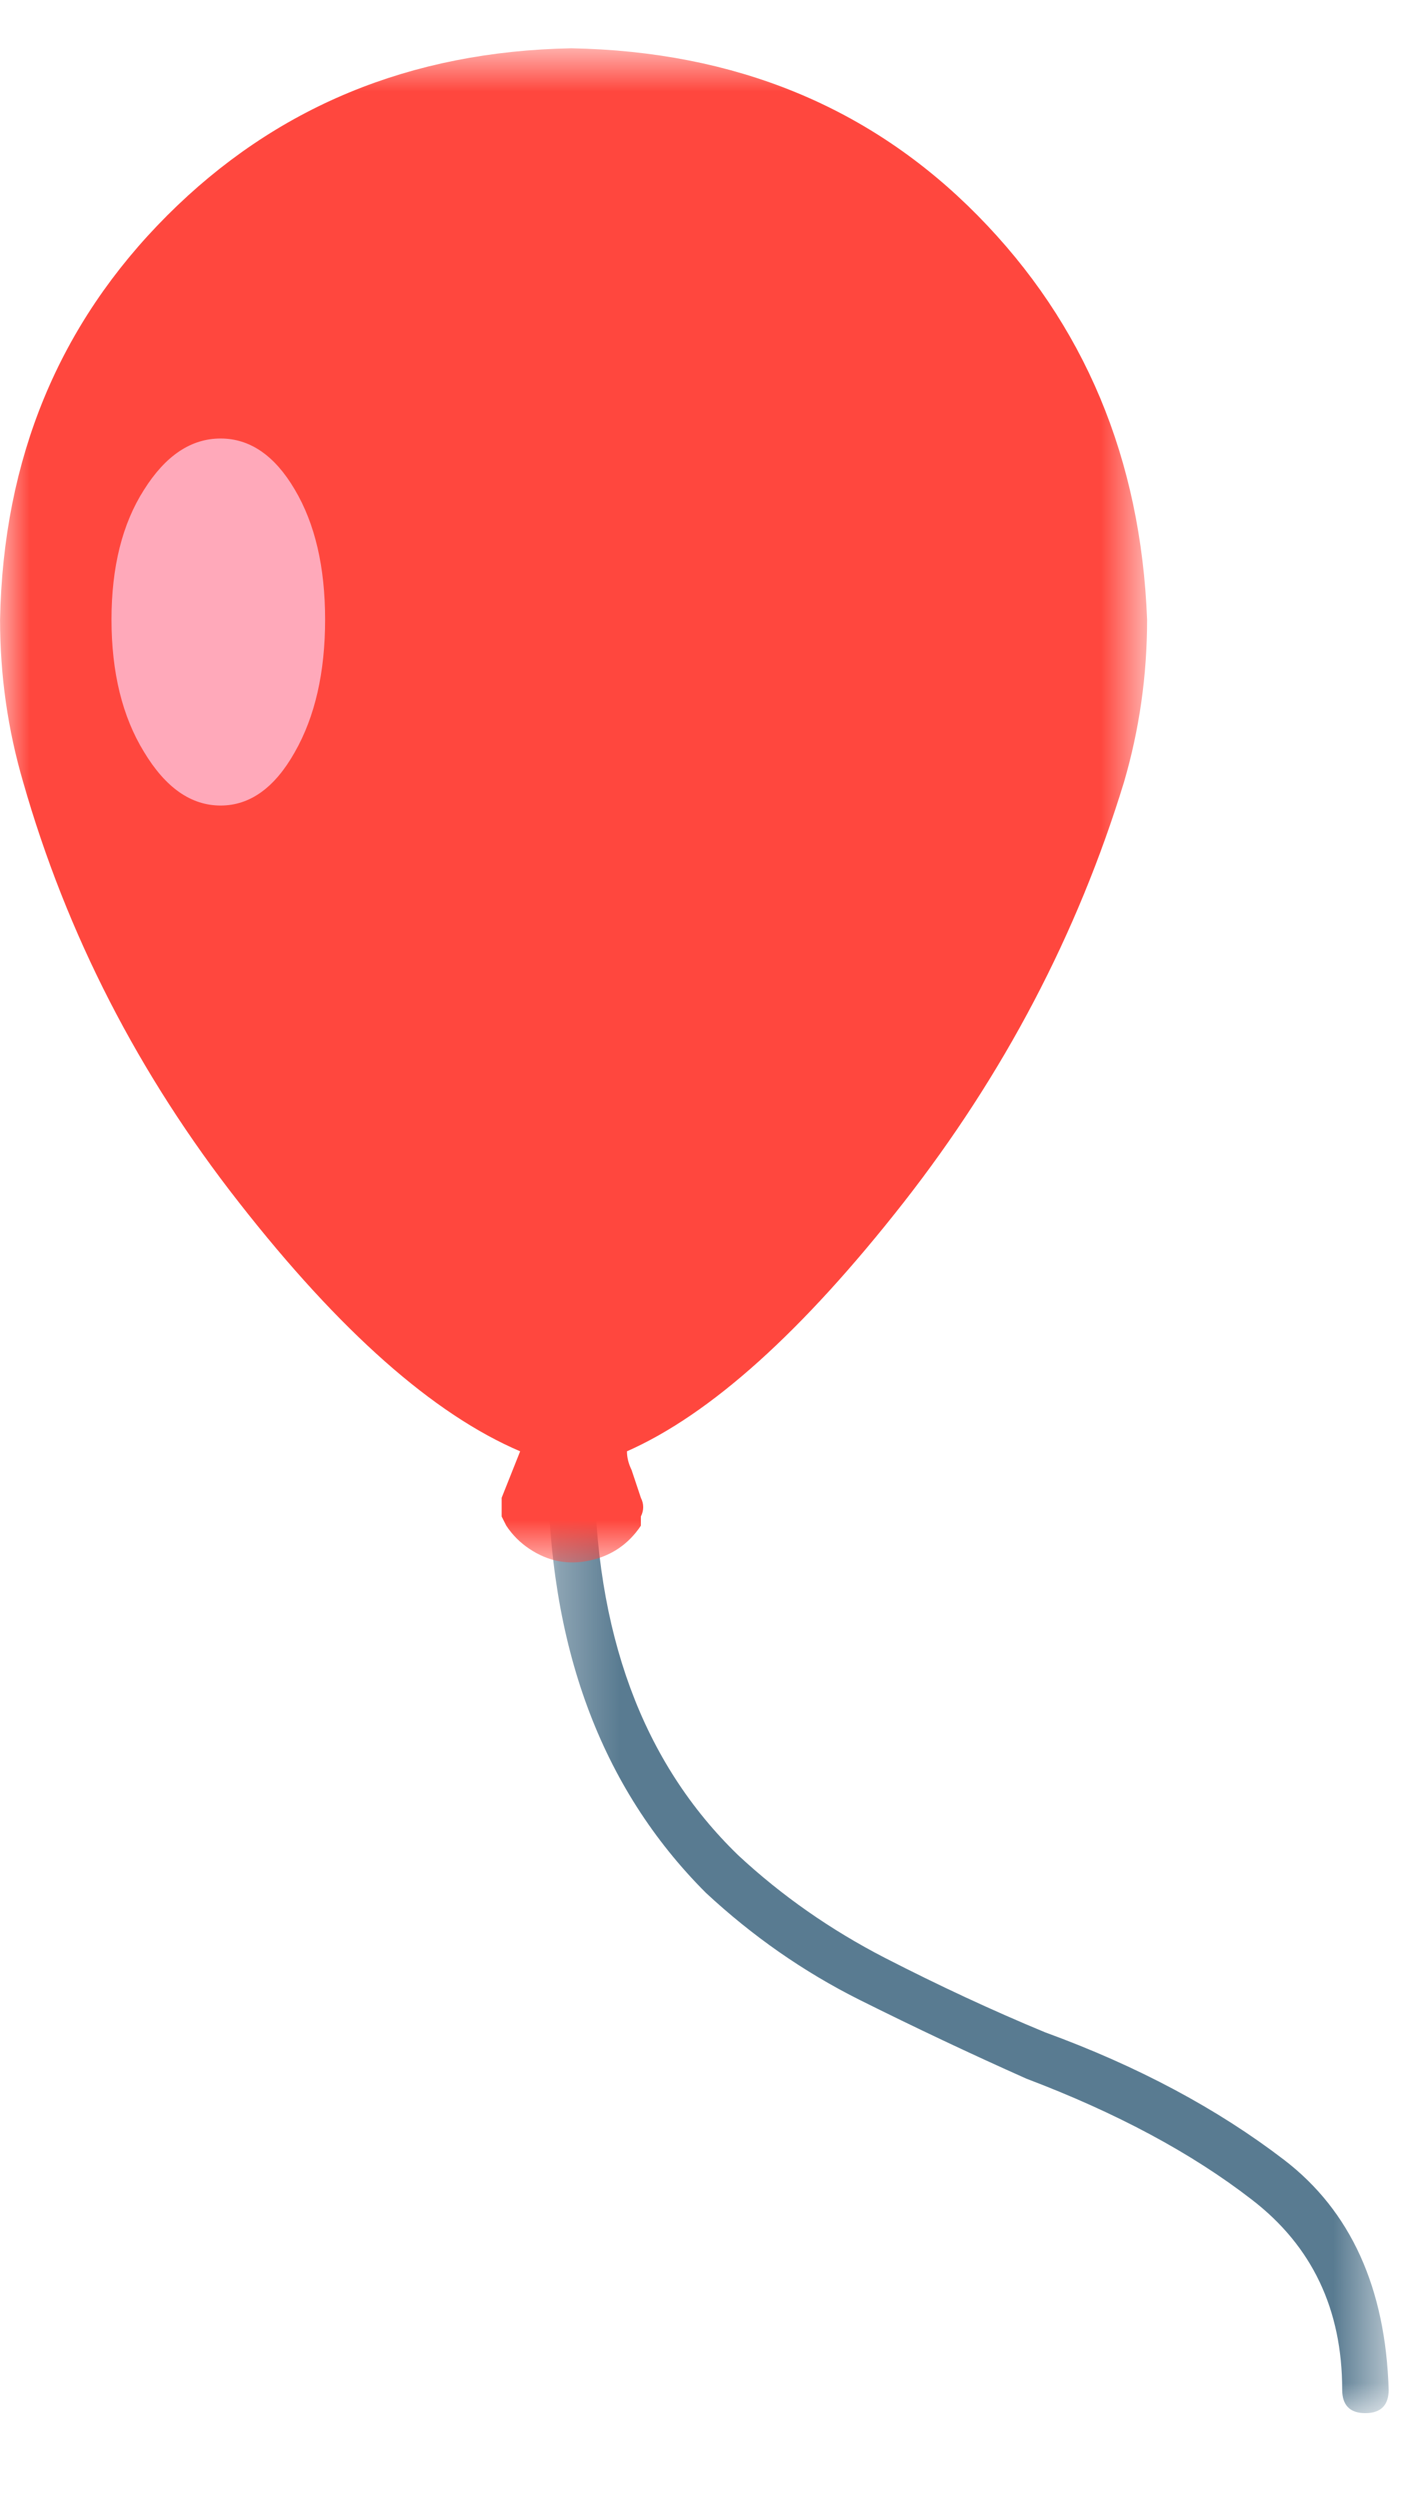 <?xml version="1.0" encoding="UTF-8"?>
<svg width="24px" height="42px" viewBox="0 0 24 42" version="1.1" xmlns="http://www.w3.org/2000/svg" xmlns:xlink="http://www.w3.org/1999/xlink">
    <title>Group 12</title>
    <defs>
        <polygon id="path-1" points="0 0.771 23.338 0.771 23.338 40.5 0 40.5"></polygon>
        <polygon id="path-3" points="0.299 0.697 14.428 0.697 14.428 17.01 0.299 17.01"></polygon>
        <polygon id="path-5" points="0.001 0.771 19.279 0.771 19.279 26.209 0.001 26.209"></polygon>
    </defs>
    <g id="Page-1" stroke="none" stroke-width="1" fill="none" fill-rule="evenodd">
        <g id="Noticeboard" transform="translate(-709, -1417)">
            <g id="Group-43" transform="translate(635, 1321)">
                <g id="Group-12" transform="translate(74, 96)">
                    <g id="Group-3" transform="translate(0, 0.04)">
                        <mask id="mask-2" fill="white">
                            <use xlink:href="#path-1"></use>
                        </mask>
                        <g id="Clip-2"></g>
                        <path d="M23.339,40.109 C23.339,40.368 23.206,40.501 22.947,40.501 C22.688,40.501 22.558,40.368 22.558,40.109 C22.558,38.758 22.053,37.692 21.035,36.911 C20.021,36.127 18.758,35.453 17.251,34.882 C16.315,34.465 15.375,34.021 14.439,33.554 C13.502,33.084 12.644,32.485 11.863,31.759 C10.094,29.99 9.209,27.596 9.209,24.576 C9.209,24.317 9.339,24.187 9.601,24.187 C9.861,24.187 9.99,24.317 9.99,24.576 C9.99,27.385 10.797,29.572 12.41,31.131 C13.139,31.808 13.959,32.381 14.87,32.851 C15.78,33.318 16.678,33.736 17.562,34.102 C19.124,34.672 20.462,35.388 21.583,36.247 C22.701,37.105 23.287,38.395 23.339,40.109 M5.464,10.369 C5.464,11.256 5.295,11.998 4.955,12.595 C4.618,13.194 4.2,13.492 3.708,13.492 C3.212,13.492 2.784,13.194 2.418,12.595 C2.055,11.998 1.874,11.256 1.874,10.369 C1.874,9.487 2.055,8.758 2.418,8.185 C2.784,7.615 3.212,7.326 3.708,7.326 C4.2,7.326 4.618,7.615 4.955,8.185 C5.295,8.758 5.464,9.487 5.464,10.369 M10.538,24.343 C10.538,24.446 10.564,24.55 10.616,24.654 L10.771,25.124 C10.823,25.227 10.823,25.331 10.771,25.438 L10.771,25.593 C10.564,25.904 10.275,26.099 9.912,26.177 C9.55,26.258 9.209,26.19 8.898,25.982 C8.743,25.875 8.613,25.746 8.506,25.593 L8.429,25.438 L8.429,25.124 L8.743,24.343 C7.285,23.717 5.71,22.327 4.019,20.166 C2.328,18.009 1.119,15.653 0.39,13.103 C0.128,12.219 -0.002,11.305 -0.002,10.369 C0.053,7.663 0.989,5.402 2.81,3.581 C4.631,1.76 6.893,0.824 9.601,0.769 C12.359,0.824 14.633,1.76 16.431,3.581 C18.226,5.402 19.176,7.663 19.279,10.369 C19.279,11.305 19.15,12.219 18.887,13.103 C18.11,15.653 16.872,18.009 15.181,20.166 C13.489,22.327 11.941,23.717 10.538,24.343" id="Fill-1" mask="url(#mask-2)"></path>
                    </g>
                    <g id="Group-6" transform="translate(8.91, 23.53)">
                        <mask id="mask-4" fill="white">
                            <use xlink:href="#path-3"></use>
                        </mask>
                        <g id="Clip-5"></g>
                        <path d="M14.429,16.619 C14.429,16.878 14.296,17.011 14.037,17.011 C13.778,17.011 13.648,16.878 13.648,16.619 C13.648,15.268 13.143,14.202 12.125,13.421 C11.111,12.637 9.848,11.963 8.341,11.392 C7.405,10.975 6.465,10.531 5.529,10.064 C4.592,9.594 3.734,8.995 2.953,8.269 C1.184,6.5 0.299,4.106 0.299,1.086 C0.299,0.827 0.429,0.697 0.691,0.697 C0.951,0.697 1.08,0.827 1.08,1.086 C1.08,3.895 1.887,6.082 3.5,7.641 C4.229,8.318 5.049,8.891 5.96,9.361 C6.87,9.828 7.768,10.246 8.652,10.612 C10.214,11.182 11.552,11.898 12.673,12.757 C13.791,13.615 14.377,14.905 14.429,16.619" id="Fill-4" fill="#597B91" mask="url(#mask-4)"></path>
                    </g>
                    <g id="Group-9" transform="translate(0, 0.04)">
                        <mask id="mask-6" fill="white">
                            <use xlink:href="#path-5"></use>
                        </mask>
                        <g id="Clip-8"></g>
                        <path d="M10.537,24.342 C10.537,24.445 10.563,24.549 10.615,24.656 L10.771,25.123 C10.823,25.226 10.823,25.333 10.771,25.437 L10.771,25.592 C10.563,25.903 10.275,26.098 9.912,26.176 C9.549,26.257 9.209,26.189 8.898,25.981 C8.742,25.878 8.613,25.748 8.509,25.592 L8.431,25.437 L8.431,25.123 L8.742,24.342 C7.284,23.72 5.71,22.327 4.019,20.165 C2.327,18.008 1.119,15.652 0.39,13.102 C0.131,12.218 0.001,11.307 0.001,10.371 C0.053,7.666 0.989,5.401 2.81,3.58 C4.631,1.759 6.892,0.823 9.601,0.771 C12.358,0.823 14.636,1.759 16.431,3.58 C18.226,5.401 19.175,7.666 19.279,10.371 C19.279,11.307 19.149,12.218 18.89,13.102 C18.109,15.652 16.872,18.008 15.184,20.165 C13.489,22.327 11.944,23.72 10.537,24.342" id="Fill-7" fill="#FF473E" mask="url(#mask-6)"></path>
                    </g>
                    <path d="M5.464,10.409 C5.464,11.294 5.295,12.039 4.955,12.635 C4.618,13.235 4.2,13.533 3.708,13.533 C3.212,13.533 2.784,13.235 2.422,12.635 C2.055,12.039 1.874,11.294 1.874,10.409 C1.874,9.528 2.055,8.799 2.422,8.226 C2.784,7.652 3.212,7.367 3.708,7.367 C4.2,7.367 4.618,7.652 4.955,8.226 C5.295,8.799 5.464,9.528 5.464,10.409" id="Fill-10" fill="#FFA9BA"></path>
                </g>
            </g>
        </g>
    </g>
</svg>